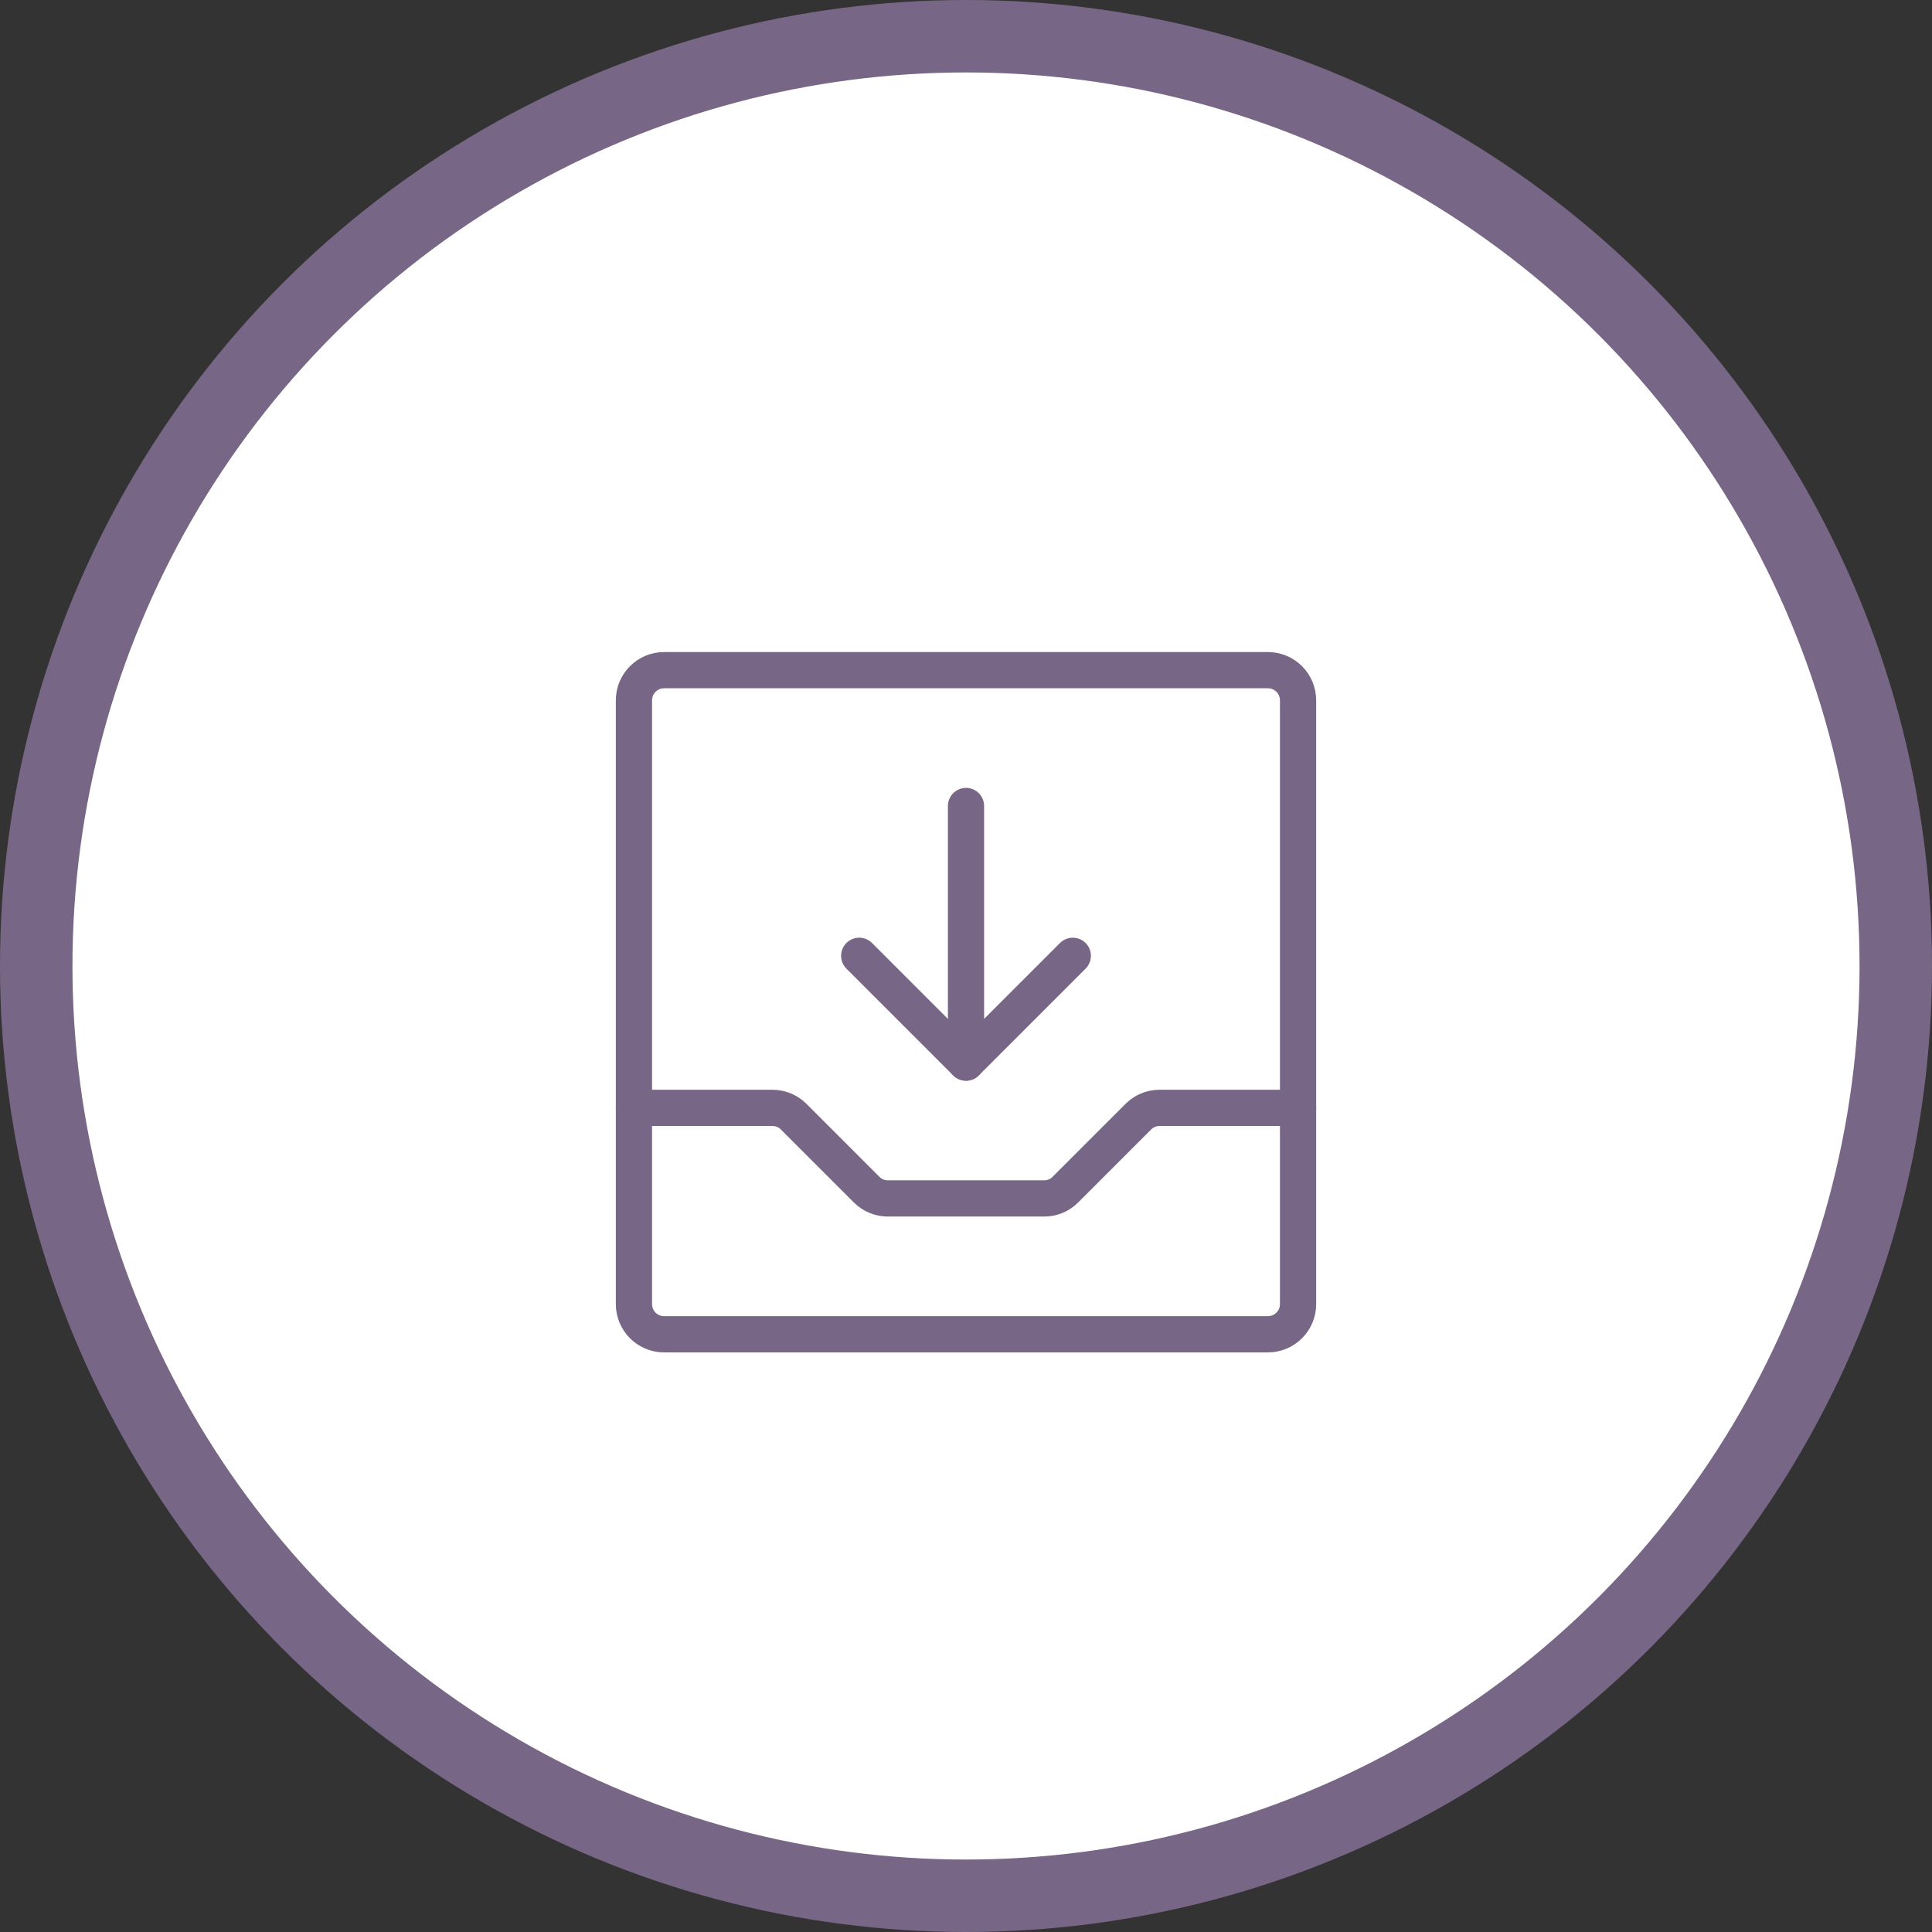 <svg width="160" height="160" viewBox="0 0 160 160" fill="none" xmlns="http://www.w3.org/2000/svg">
<rect x="0" y="0" width="160" height="160" fill="#333333" stroke="none"/>
<circle cx="80" cy="80" r="77" fill="white" stroke="#786686" stroke-width="6"/>
<path d="M105 55.5H55C53.619 55.5 52.5 56.619 52.5 58V108C52.5 109.381 53.619 110.5 55 110.5H105C106.381 110.5 107.5 109.381 107.5 108V58C107.5 56.619 106.381 55.5 105 55.5Z" stroke="#786686" stroke-width="3" stroke-linecap="round" stroke-linejoin="round"/>
<path d="M71.156 79.156L80 88L88.844 79.156" stroke="#786686" stroke-width="3" stroke-linecap="round" stroke-linejoin="round"/>
<path d="M80 66.75V88" stroke="#786686" stroke-width="3" stroke-linecap="round" stroke-linejoin="round"/>
<path d="M52.5 91.75H63.969C64.293 91.749 64.615 91.812 64.915 91.935C65.216 92.058 65.489 92.24 65.719 92.469L71.781 98.531C72.011 98.76 72.284 98.942 72.585 99.065C72.885 99.188 73.207 99.251 73.531 99.25H86.469C86.793 99.251 87.115 99.188 87.415 99.065C87.716 98.942 87.989 98.76 88.219 98.531L94.281 92.469C94.511 92.24 94.784 92.058 95.085 91.935C95.385 91.812 95.707 91.749 96.031 91.75H107.5" stroke="#786686" stroke-width="3" stroke-linecap="round" stroke-linejoin="round"/>
</svg>
